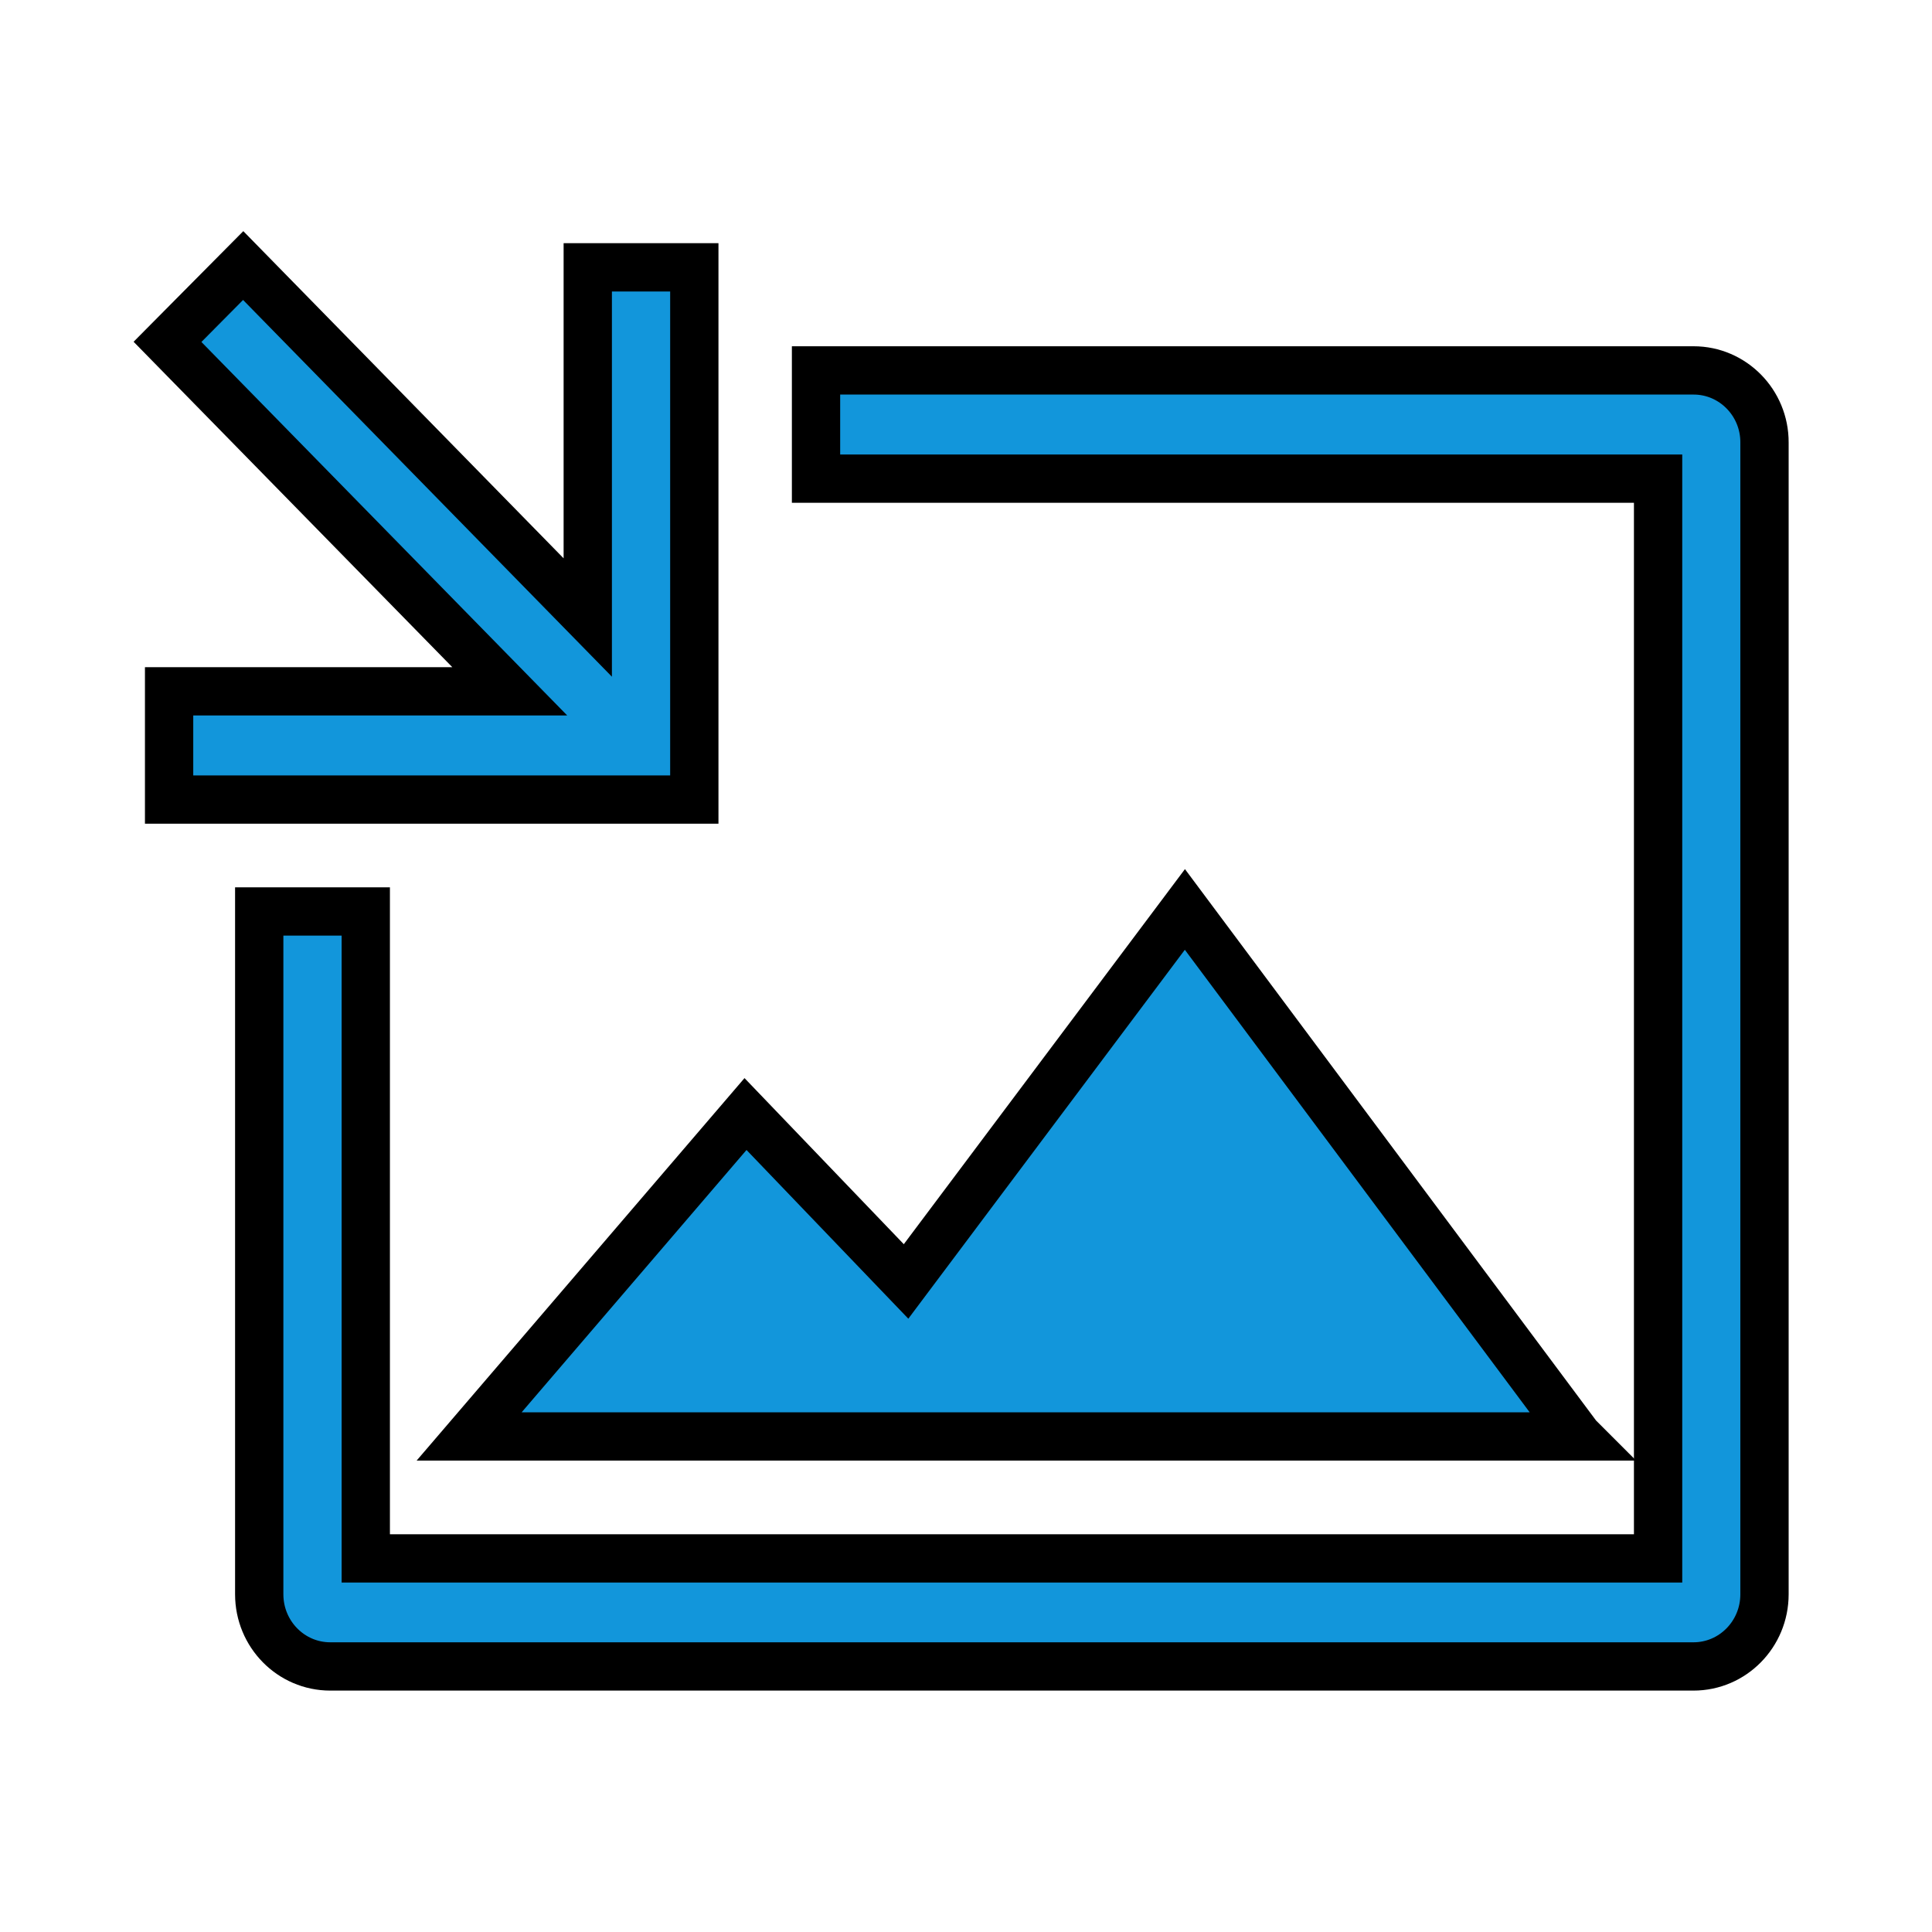 <svg width="40" height="40" xmlns="http://www.w3.org/2000/svg" t="1746193366830" class="icon" version="1.1" p-id="10004">
 <g>
  <title>Layer 1</title>
  <g stroke="null" id="svg_3">
   <path stroke="null" d="m35.064,7.669l-18.169,0l0,2.241l17.434,0l0,22.355l-26.756,0l0,-13.394l-2.206,0l0,14.137c0,0.825 0.658,1.494 1.471,1.494l28.223,0c0.813,0 1.471,-0.669 1.471,-1.494l0,-23.845c0.004,-0.825 -0.658,-1.494 -1.467,-1.494l-0,-0z" fill="#1296db" p-id="10005" id="svg_1"/>
   <path stroke="null" d="m32.666,29.739l-8.134,-10.91l-5.773,7.702l-3.324,-3.466l-5.722,6.675l22.954,0l0,-0zm-29.165,-13.185l10.874,0l0,-11.019l-2.206,0l0,7.25l-7.134,-7.287l-1.567,1.58l7.086,7.235l-7.053,0l0,2.241l-0,0z" fill="#1296db" p-id="10006" id="svg_2"/>
  </g>
 </g>

</svg>